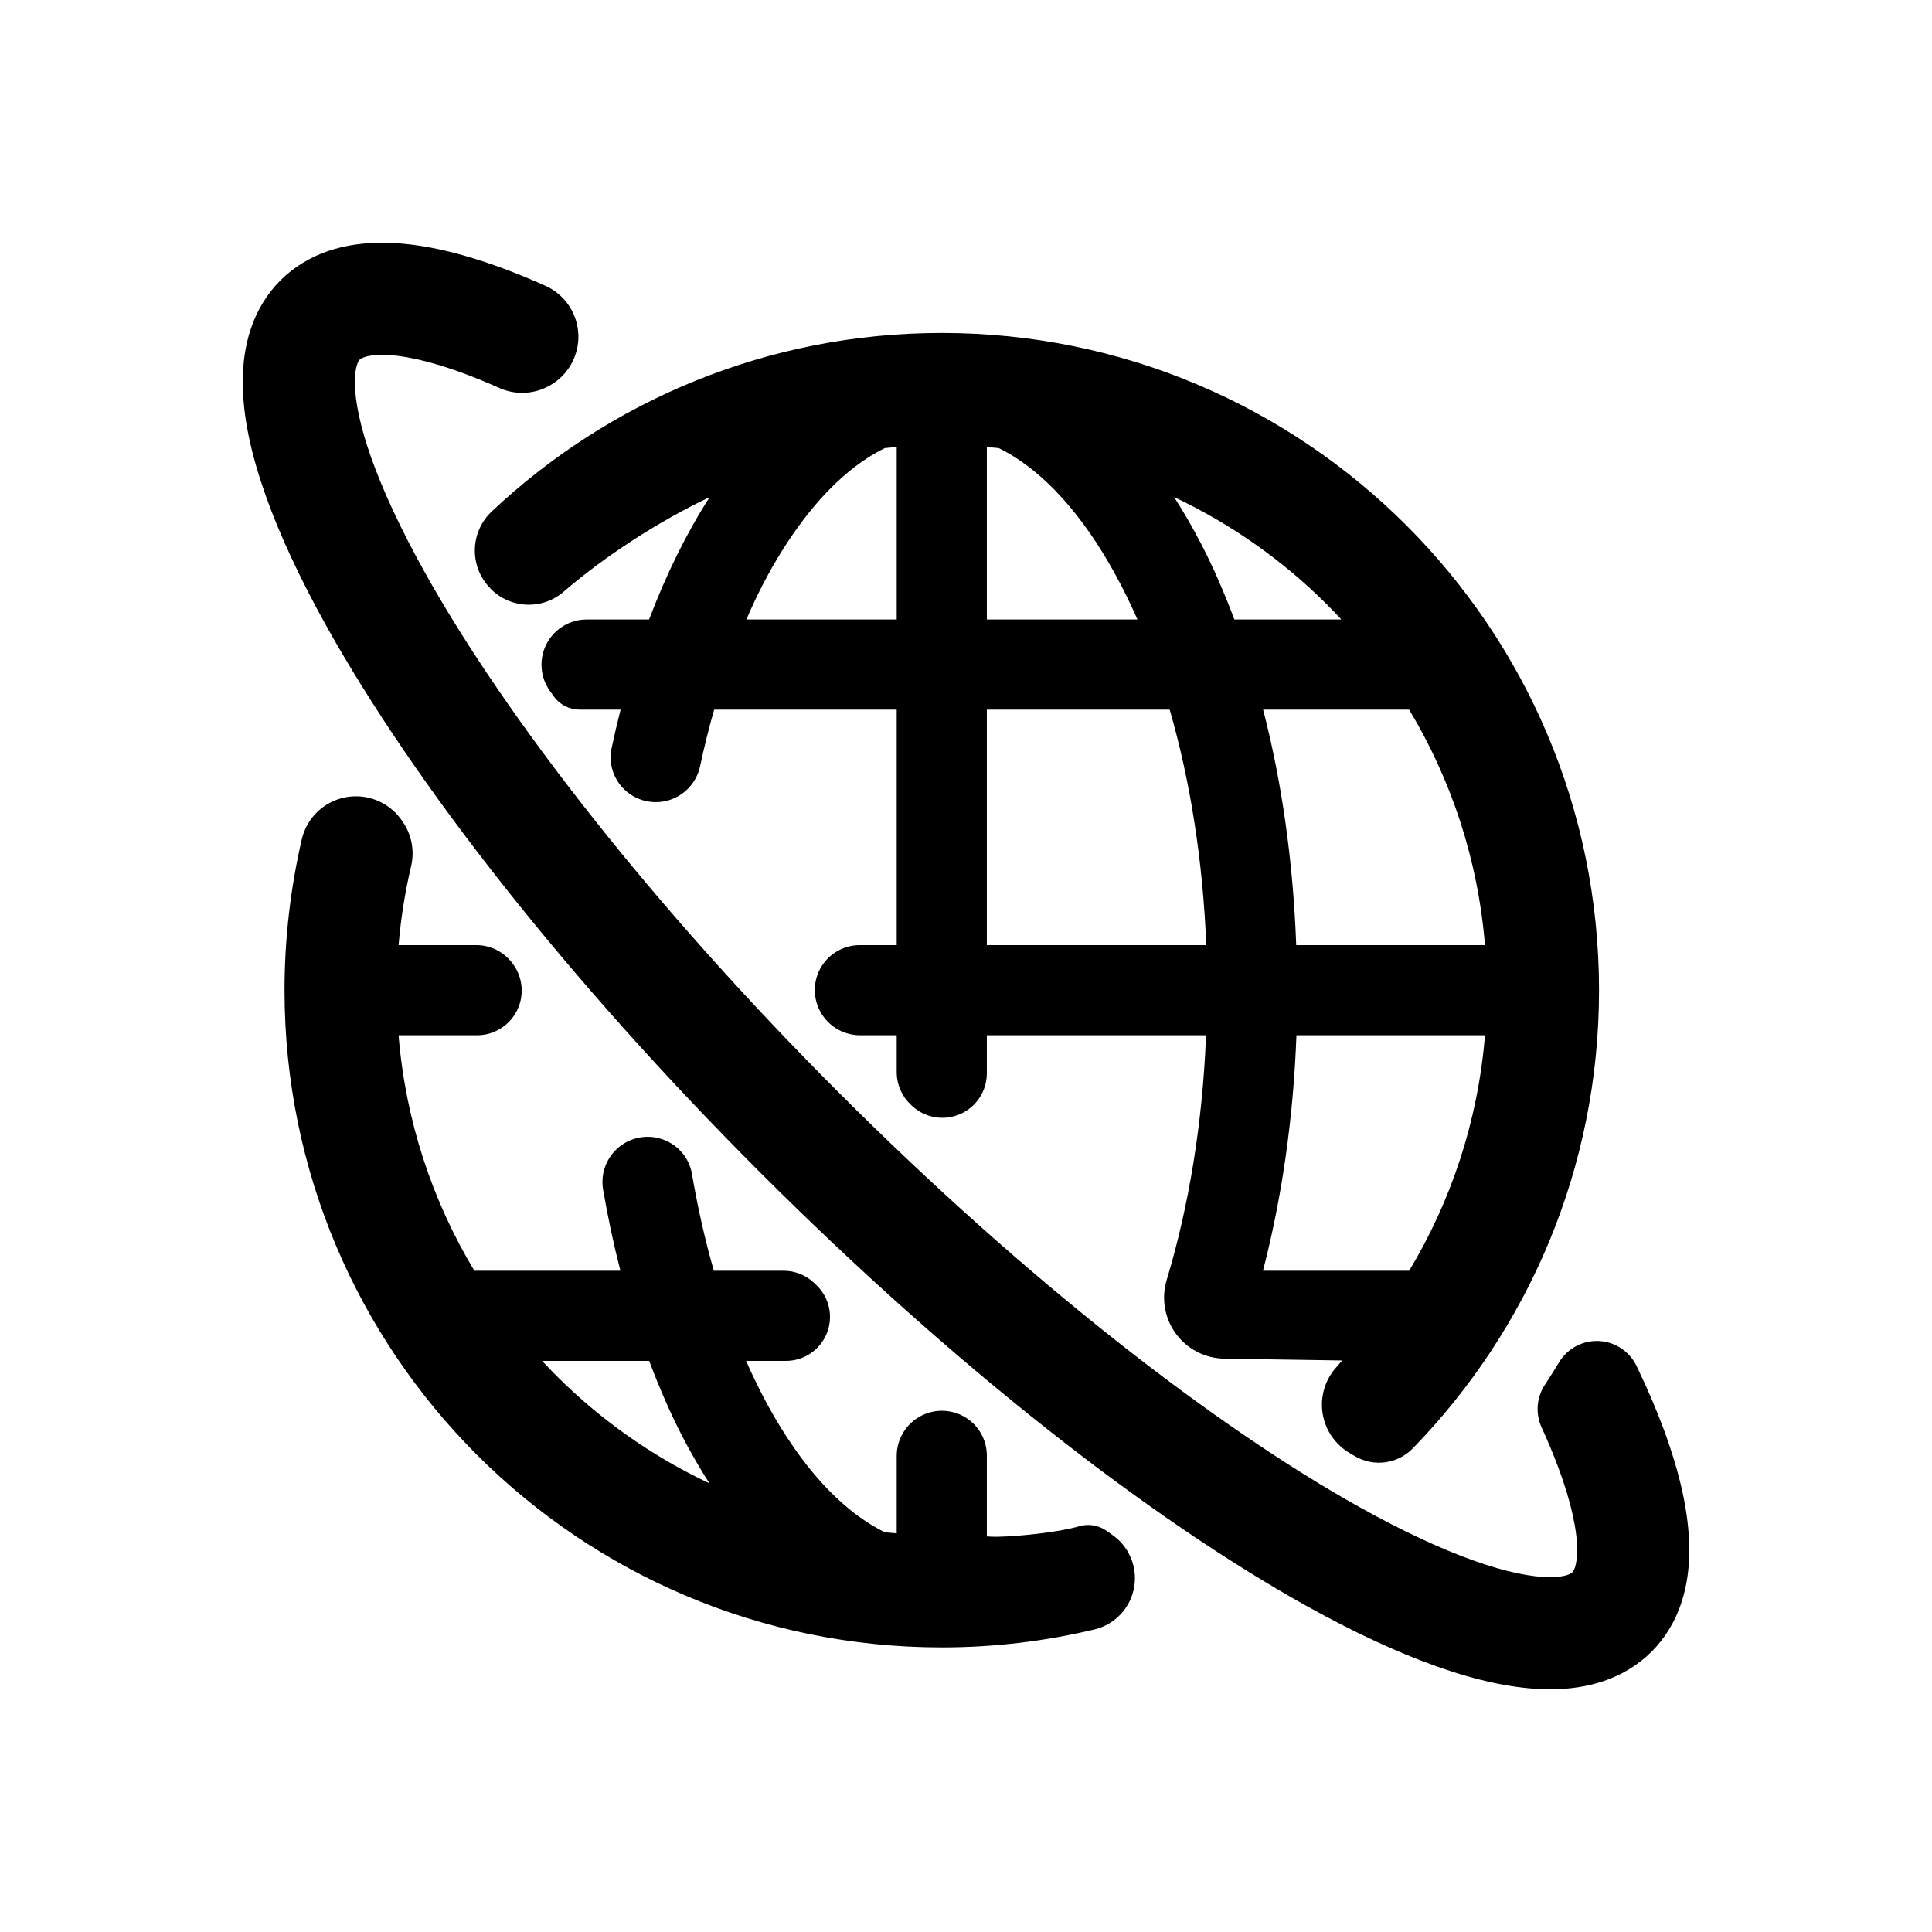 <svg clip-rule="evenodd" fill-rule="evenodd" stroke-linejoin="round" stroke-miterlimit="2" viewBox="0 0 500 500" xmlns="http://www.w3.org/2000/svg">
  <defs>
    <style type="text/css" id="current-color-scheme">.ColorScheme-Text { color:#000000; }</style>
  </defs><path class="ColorScheme-Text" fill="currentColor" d="m301.984 331.094c.004-.013.008-.026.012-.04 5.624-18.688 9.219-40.146 10.13-63.132h-56.732v9.854c0 4.621-2.764 8.794-7.018 10.598-4.255 1.804-9.175.889-12.495-2.323-.103-.099-.205-.198-.307-.297l-.003-.002c-2.24-2.168-3.504-5.153-3.504-8.27v-9.56c-2.719 0-6.659-.001-9.508-.001-3.151 0-6.166-1.277-8.358-3.54l-.001-.001c-.016-.016-.031-.032-.046-.047-.003-.003-.006-.007-.01-.01-3.249-3.356-4.176-8.331-2.354-12.632 1.822-4.302 6.041-7.096 10.712-7.096h9.565v-60.948h-47.239c-1.361 4.727-2.58 9.635-3.652 14.694-.001.005-.002.01-.003.015-.963 4.439-4.403 7.922-8.83 8.941-4.426 1.019-9.041-.61-11.849-4.18l-.002-.004c-2.112-2.688-2.921-6.175-2.206-9.518v-.003c.722-3.368 1.493-6.689 2.327-9.944-3.28 0-7.797 0-10.616-.001-2.658 0-5.152-1.284-6.696-3.448l-.001-.001c-.337-.474-.673-.947-1.007-1.419-2.529-3.568-2.856-8.249-.847-12.133 2.008-3.885 6.015-6.324 10.389-6.324h16.146c4.445-11.725 9.689-22.369 15.681-31.674-13.155 6.255-26.794 15.045-37.632 24.345-5.516 4.917-13.924 4.625-19.085-.662l-.677-.934.554.781c-2.586-2.663-4.001-6.249-3.93-9.96s1.623-7.24 4.31-9.801c.004-.005.009-.01.014-.014 30.436-28.648 71.404-46.228 116.509-46.233 93.949.005 170.095 76.151 170.102 170.094 0 46.15-18.41 87.981-48.245 118.629-.005.005-.01.01-.015.015-3.908 3.963-10.001 4.786-14.82 2-.007-.003-.014-.008-.02-.011-.473-.278-.949-.559-1.411-.835-3.75-2.183-6.325-5.932-7.016-10.216-.69-4.28.573-8.644 3.441-11.894.552-.634 1.094-1.258 1.615-1.86l-30.537-.475c-4.992-.078-9.654-2.51-12.574-6.56-2.911-4.039-3.748-9.213-2.261-13.963-.23.755-.181 1.379.028 1.891-.202-.605-.217-1.265-.028-1.891zm41.499-174.587c-11.45-11.436-24.838-20.898-39.628-27.871 2.487 3.863 4.847 7.954 7.075 12.257l.003.005c3.115 6.047 5.939 12.579 8.521 19.424h27.688c-1.194-1.295-2.413-2.568-3.659-3.815zm21.206 172.364c10.877-18.074 17.808-38.765 19.62-60.948h-48.793c-.804 21.735-3.821 42.294-8.662 60.949zm-109.296-145.223v60.948h56.787c-.879-22.078-4.216-42.783-9.469-60.948zm-35.569-61.715c-8.164 6.671-15.939 16.81-22.573 29.667l-.001.003c-1.43 2.764-2.787 5.691-4.09 8.719h38.907v-44.637c-1.028.082-2.053.174-3.077.28-3.074 1.517-6.124 3.491-9.166 5.968zm144.854 61.715h-37.786c4.829 18.647 7.766 39.23 8.568 60.948h48.848c-1.817-22.178-8.748-42.874-19.63-60.948zm-109.285-67.957v44.63h38.973c-7.46-16.999-16.771-30.288-26.727-38.386-3.043-2.476-6.093-4.452-9.17-5.965-1.022-.105-2.047-.197-3.076-.279zm-79.34 182.103c1.577 1.64 2.626 3.717 3.008 5.956 1.513 8.782 3.405 17.203 5.684 25.121h18.083c2.896 0 5.683 1.103 7.793 3.085.193.181.387.362.58.544l.003.002c3.408 3.196 4.519 8.15 2.801 12.495-1.719 4.345-5.917 7.2-10.59 7.2h-10.327c7.461 16.998 16.778 30.284 26.734 38.386 3.043 2.477 6.103 4.453 9.182 5.971 1.017.105 2.038.197 3.063.278 0-4.393 0-12.435 0-20.039 0-4.526 2.613-8.646 6.708-10.574s8.935-1.318 12.423 1.565l.003.002c2.654 2.194 4.192 5.458 4.192 8.901v20.934c.768.057 1.701.106 2.549.093 6.518-.096 16.868-1.373 21.241-2.692 2.303-.708 4.801-.37 6.834.925.481.306 1.01.649 1.535 1.065 4.508 2.955 6.86 8.293 5.985 13.623-.884 5.388-4.894 9.731-10.195 11.039-.007.002-.014.004-.021.005-12.703 3.046-25.959 4.67-39.596 4.67-93.944-.006-170.085-76.141-170.09-170.084 0-13.474 1.585-26.573 4.484-39.155.003-.012.006-.025.009-.038 1.331-5.46 5.717-9.648 11.233-10.723 5.516-1.076 11.155 1.155 14.44 5.715l.001.002c.109.151.215.302.306.443 2.409 3.382 3.241 7.64 2.28 11.681-1.553 6.633-2.656 13.442-3.234 20.406h20.139c3.451 0 6.723 1.542 8.919 4.201l.148.178.007.009c2.854 3.454 3.457 8.245 1.548 12.298s-5.987 6.64-10.467 6.64h-20.297c1.812 22.183 8.743 42.875 19.62 60.949h37.793c-1.742-6.745-3.234-13.746-4.478-20.956-.882-5.069 1.65-10.12 6.239-12.447 4.589-2.326 10.16-1.382 13.728 2.326zm-32.081 58.224c11.448 11.439 24.837 20.897 39.629 27.868-2.486-3.86-4.845-7.951-7.072-12.255l-.002-.003c-3.12-6.047-5.94-12.58-8.521-19.431h-27.699c1.196 1.298 2.417 2.573 3.665 3.821zm-.875-256.742c-.003.002-.006.004-.008.006-.029.02-.057.039-.086.058-4.105 2.665-9.279 3.073-13.75 1.083l-.003-.002c-3.217-1.435-6.294-2.698-9.21-3.777l-.008-.002c-8.835-3.293-16.207-4.833-21.138-4.807-.005 0-.011 0-.016 0-2.021 0-3.537.243-4.551.588-.621.214-.97.412-1.255.677-.246.27-.437.614-.65 1.228-.344 1.009-.586 2.524-.586 4.538v.014c-.021 4.653 1.342 11.48 4.265 19.662l.001.006c3.02 8.502 7.633 18.413 13.683 29.294 20.968 37.721 59.049 86.695 107.382 134.995l.002.001c48.301 48.335 97.274 86.415 134.989 107.377 10.88 6.05 20.797 10.668 29.297 13.683l.009.002c8.182 2.928 15.008 4.286 19.661 4.264h.014c2.007 0 3.521-.236 4.535-.578.615-.217.966-.408 1.246-.666.251-.274.446-.625.659-1.24.349-1.017.585-2.532.585-4.54 0-.006 0-.012.001-.017.026-4.937-1.514-12.307-4.816-21.159l-.004-.008c-1.228-3.321-2.694-6.847-4.383-10.549-1.636-3.581-1.312-7.752.853-11.027 1.261-1.922 2.487-3.869 3.679-5.84l.001-.002c2.175-3.588 6.143-5.693 10.334-5.48 4.186.212 7.918 2.703 9.72 6.486 2.721 5.661 5.072 11.116 7.008 16.336l.002.007c4.172 11.325 6.59 21.609 6.624 31.242v.015c-.005 4.755-.617 9.401-2.12 13.857-1.534 4.558-4.091 8.915-7.639 12.451-3.525 3.537-7.876 6.084-12.436 7.618-4.451 1.497-9.093 2.114-13.849 2.114h-.01c-9.1-.029-18.776-2.193-29.379-5.937l-.006-.003c-10.367-3.687-21.621-8.963-33.69-15.665l-.004-.003c-40.827-22.754-91.349-62.193-141.399-112.221-50.028-50.05-89.467-100.572-112.222-141.405l-.001-.004c-6.703-12.063-11.98-23.317-15.666-33.684l-.002-.005c-3.75-10.604-5.914-20.28-5.943-29.381 0-.004 0-.009 0-.014.006-4.754.617-9.394 2.119-13.842 1.529-4.567 4.082-8.919 7.618-12.438 3.53-3.547 7.887-6.105 12.457-7.644 4.455-1.504 9.101-2.115 13.863-2.122h.016c9.621.035 19.899 2.453 31.212 6.613l.006.002c3.542 1.312 7.193 2.814 10.944 4.488 4.861 2.137 8.158 6.768 8.588 12.061.43 5.298-2.083 10.404-6.543 13.296z" fill-rule="nonzero" stroke-width="13.58"/></svg>